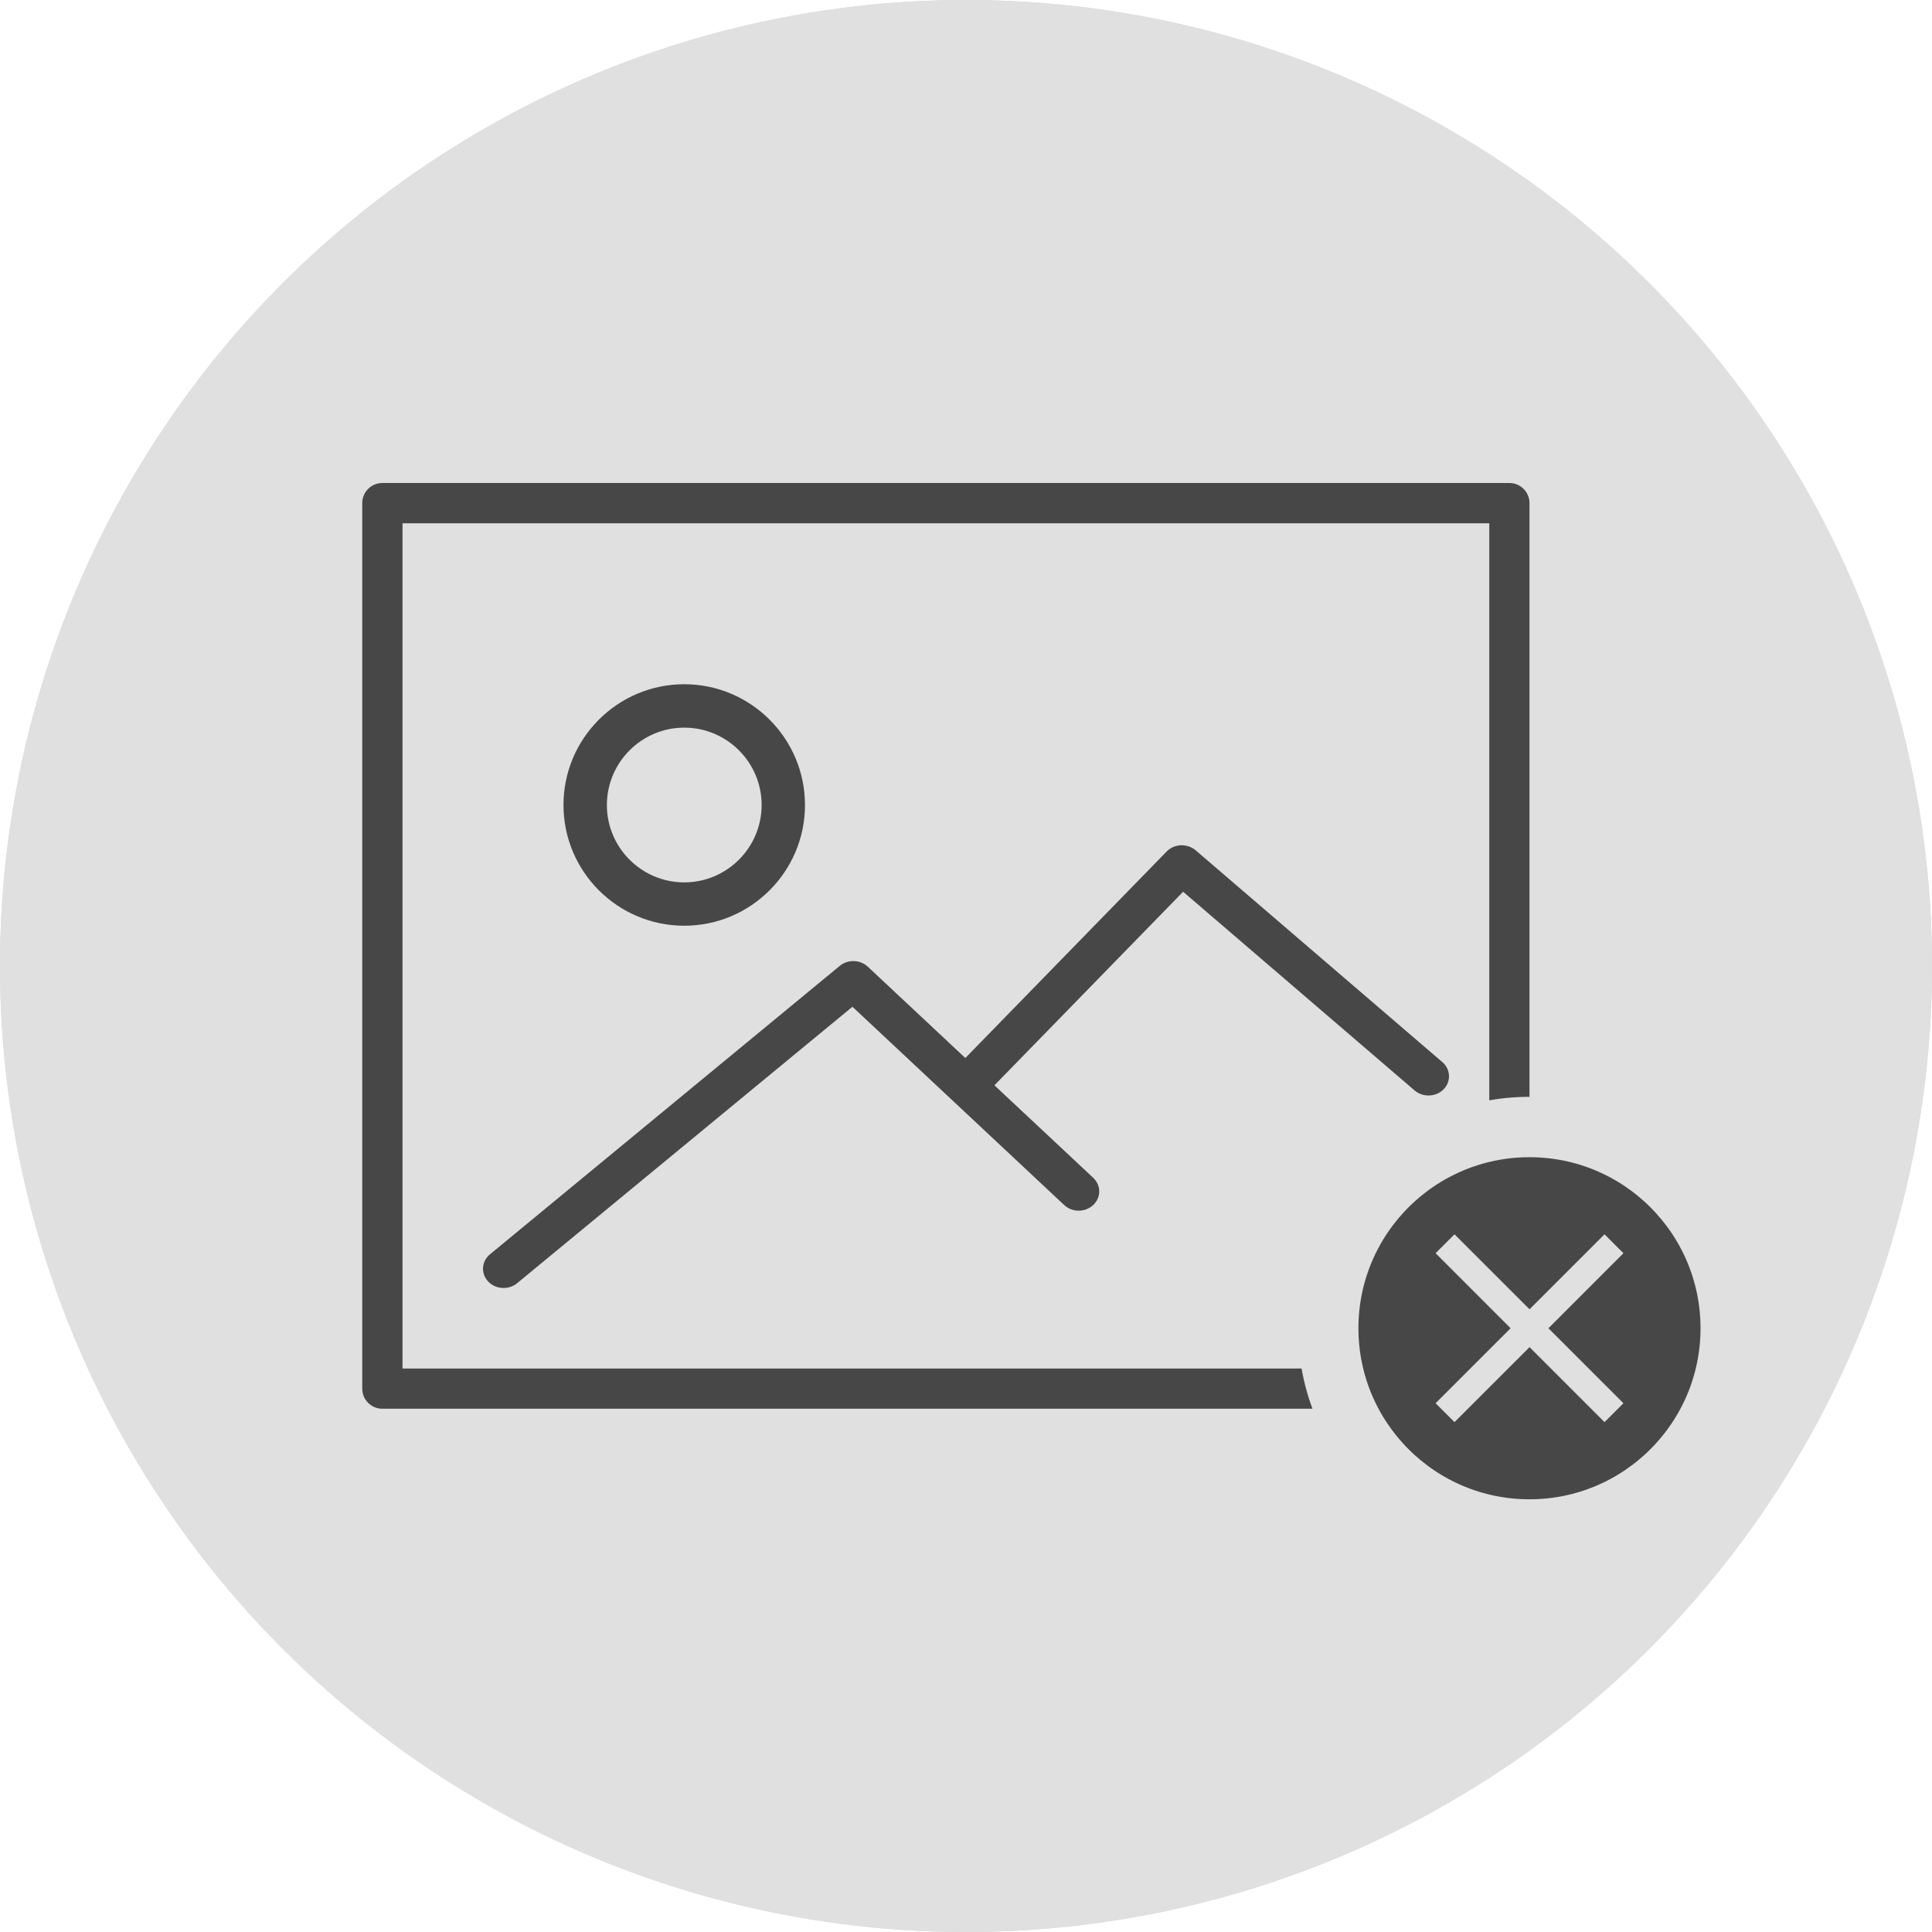 <?xml version="1.0" encoding="UTF-8"?>
<svg width="32px" height="32px" viewBox="0 0 32 32" version="1.1" xmlns="http://www.w3.org/2000/svg" xmlns:xlink="http://www.w3.org/1999/xlink">
    <!-- Generator: Sketch 54.1 (76490) - https://sketchapp.com -->
    <title>Group</title>
    <desc>Created with Sketch.</desc>
    <g id="Bot-configuration" stroke="none" stroke-width="1" fill="none" fill-rule="evenodd">
        <g id="bot-configuration-management" transform="translate(-88, -14)">
            <g id="Group" transform="translate(88, 14)">
                <circle id="Oval" fill="#D8D8D8" cx="16" cy="16" r="16"></circle>
                <circle id="Oval" fill="#E0E0E0" fill-rule="nonzero" cx="16" cy="16" r="16"></circle>
                <g id="picture" transform="translate(6, 8)" fill="#474747" fill-rule="nonzero">
                    <path d="M19,0 L0.333,0 C0.149,0 0,0.149 0,0.333 L0,15 C0,15.184 0.149,15.333 0.333,15.333 L19,15.333 C19.184,15.333 19.333,15.184 19.333,15 L19.333,0.333 C19.333,0.149 19.184,0 19,0 Z M18.667,14.667 L0.667,14.667 L0.667,0.667 L18.667,0.667 L18.667,14.667 Z" id="Shape"></path>
                    <path d="M5.333,7.333 C6.436,7.333 7.333,6.436 7.333,5.334 C7.333,4.23 6.436,3.333 5.333,3.333 C4.23,3.333 3.333,4.23 3.333,5.333 C3.333,6.436 4.23,7.333 5.333,7.333 Z M5.333,4.052 C6.04,4.052 6.615,4.627 6.615,5.333 C6.615,6.04 6.04,6.615 5.333,6.615 C4.627,6.615 4.052,6.04 4.052,5.334 C4.052,4.627 4.627,4.052 5.333,4.052 Z" id="Shape"></path>
                    <path d="M2.341,13.333 C2.42,13.333 2.501,13.307 2.565,13.254 L8.119,8.675 L11.626,11.959 C11.759,12.084 11.974,12.084 12.107,11.959 C12.24,11.834 12.24,11.633 12.107,11.508 L10.471,9.976 L13.596,6.77 L17.43,10.061 C17.568,10.18 17.784,10.171 17.911,10.042 C18.038,9.912 18.028,9.71 17.889,9.591 L13.804,6.084 C13.738,6.027 13.649,5.998 13.559,6 C13.469,6.004 13.384,6.041 13.323,6.104 L9.989,9.524 L8.374,8.012 C8.247,7.893 8.043,7.887 7.909,7.998 L2.116,12.775 C1.974,12.891 1.961,13.093 2.085,13.225 C2.152,13.297 2.246,13.333 2.341,13.333 Z" id="Path"></path>
                </g>
                <circle id="Oval" stroke="#E0E0E0" fill="#474747" cx="25.333" cy="22" r="3.333"></circle>
                <g id="baseline-close-24px-(13)" transform="translate(23.667, 20.333)" fill="#E0E0E0" fill-rule="nonzero">
                    <polygon id="Path" points="3.222 0.424 2.909 0.111 1.667 1.353 0.424 0.111 0.111 0.424 1.353 1.667 0.111 2.909 0.424 3.222 1.667 1.98 2.909 3.222 3.222 2.909 1.98 1.667"></polygon>
                </g>
            </g>
        </g>
    </g>
</svg>